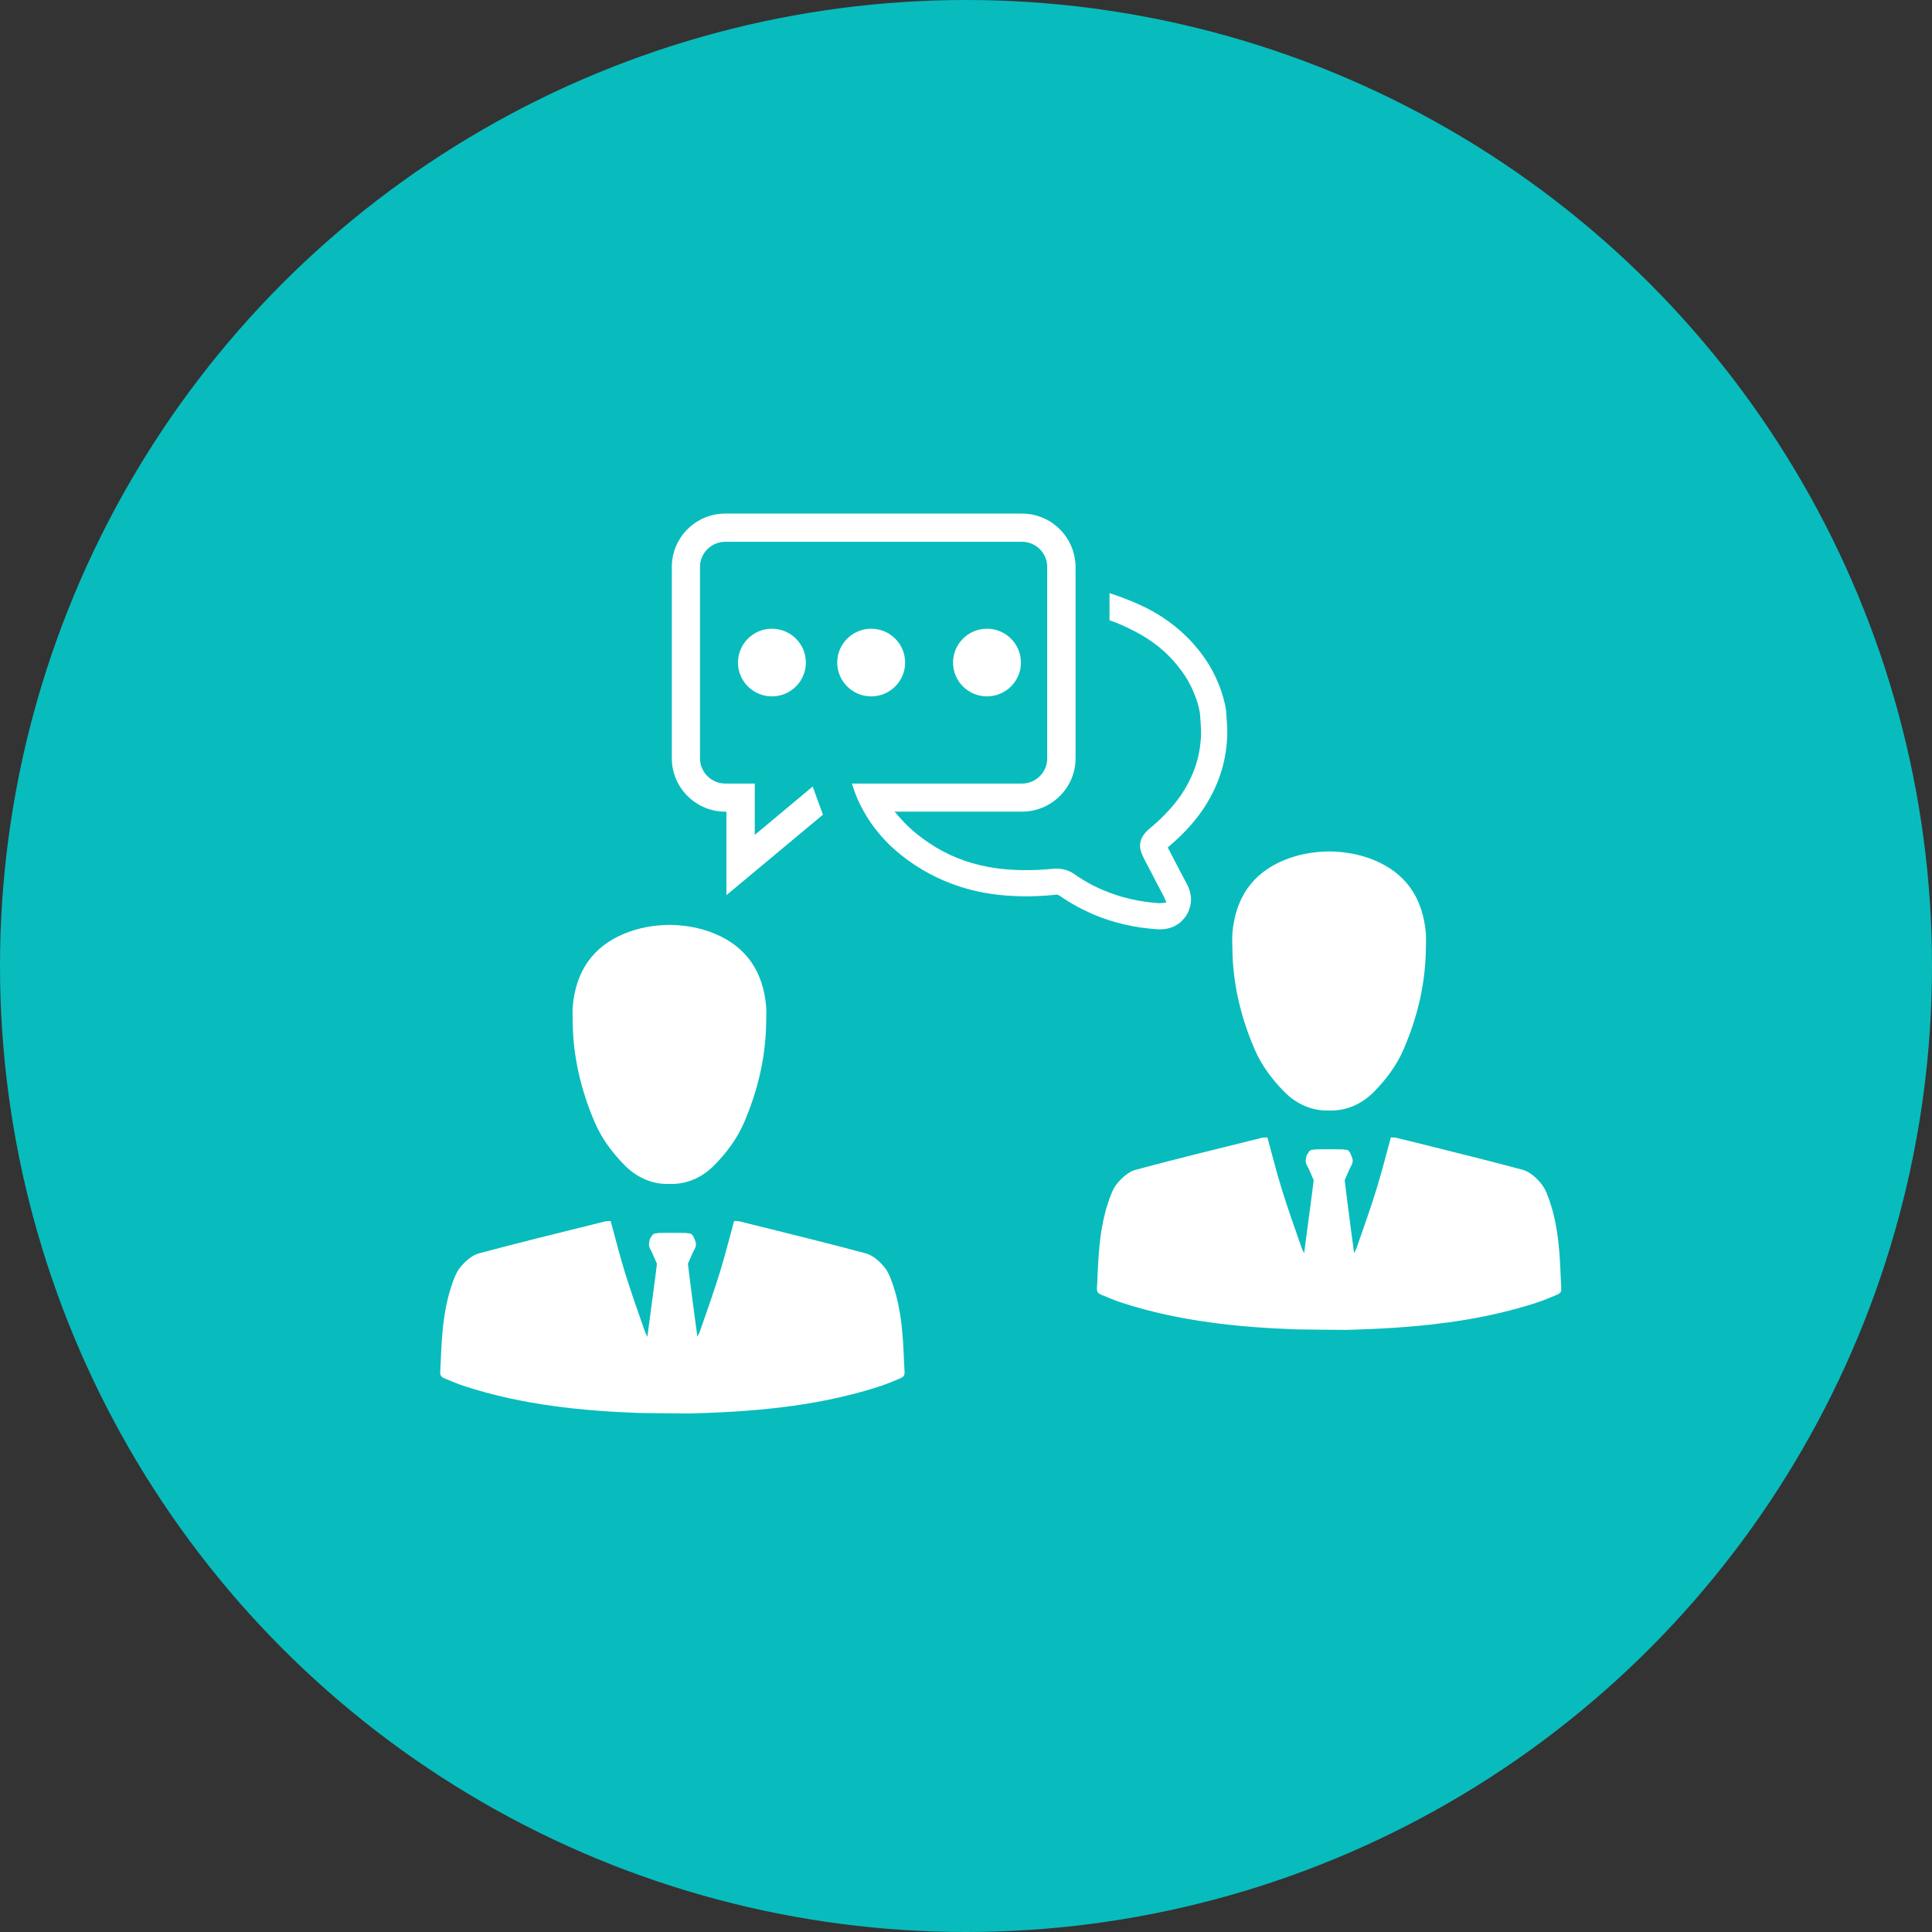 <?xml version="1.0" encoding="UTF-8"?>
<svg width="79px" height="79px" viewBox="0 0 79 79" version="1.1" xmlns="http://www.w3.org/2000/svg" xmlns:xlink="http://www.w3.org/1999/xlink">
    <rect x="0" y="0" width="79" height="79" fill="#333333" stroke="none"/>
    <!-- Generator: Sketch 42 (36781) - http://www.bohemiancoding.com/sketch -->
    <title>go_to_market</title>
    <desc>Created with Sketch.</desc>
    <defs></defs>
    <g id="Page-1" stroke="none" stroke-width="1" fill="none" fill-rule="evenodd">
        <g id="HowWeWork" transform="translate(-157, -1325)">
            <g id="go_to_market" transform="translate(157, 1325)">
                <ellipse id="Oval-4" fill="#08BCBD" cx="39.5" cy="39.5" rx="39.5" ry="39.5"></ellipse>
                <g id="Group-3" transform="translate(18, 21)" fill="#FFFFFF">
                    <path d="M32.181,9.09 C32.191,8.844 32.176,8.616 32.158,8.385 C32.15,8.306 32.144,8.219 32.137,8.088 L32.131,8.038 C32.031,7.343 31.718,6.696 31.588,6.451 L31.463,6.224 C31.294,5.953 31.14,5.734 30.982,5.541 C30.429,4.859 29.733,4.3 28.913,3.878 C28.48,3.658 27.896,3.422 27.368,3.253 L27.368,4.363 C27.757,4.491 28.073,4.65 28.408,4.819 C29.11,5.18 29.689,5.647 30.148,6.217 C30.258,6.351 30.37,6.504 30.472,6.66 L30.615,6.9 C30.728,7.113 30.989,7.646 31.065,8.162 C31.07,8.251 31.076,8.316 31.082,8.374 L31.089,8.488 C31.11,8.717 31.116,8.885 31.111,9.048 C31.094,9.523 31.011,9.974 30.862,10.387 C30.721,10.791 30.52,11.184 30.264,11.551 C29.974,11.966 29.604,12.366 29.132,12.776 L28.974,12.91 C28.834,13.039 28.565,13.288 28.627,13.701 C28.653,13.858 28.727,14.005 28.839,14.227 L29.141,14.802 C29.293,15.096 29.434,15.371 29.582,15.644 L29.6,15.681 L29.695,15.91 L29.398,15.932 C28.581,15.877 27.819,15.7 27.136,15.408 C26.993,15.35 26.853,15.285 26.715,15.217 C26.427,15.068 26.157,14.904 25.908,14.728 C25.783,14.644 25.641,14.582 25.502,14.552 C25.365,14.519 25.19,14.507 25.081,14.522 L24.92,14.537 C24.831,14.545 24.759,14.552 24.681,14.556 C24.284,14.583 23.907,14.587 23.531,14.572 C23.137,14.556 22.778,14.517 22.434,14.453 C21.522,14.286 20.721,13.963 19.986,13.467 C19.816,13.354 19.645,13.227 19.464,13.081 C19.237,12.896 19.029,12.697 18.844,12.489 L18.578,12.188 L23.791,12.188 C24.998,12.188 25.98,11.21 25.98,10.008 L25.98,2.181 C25.98,2.076 25.973,1.982 25.959,1.901 C25.816,0.814 24.885,0 23.791,0 L11.659,0 C10.452,0 9.471,0.978 9.471,2.181 L9.471,10.008 C9.471,11.163 10.377,12.12 11.533,12.185 L11.704,12.194 L11.704,15.604 L15.651,12.312 L15.23,11.163 L12.863,13.139 L12.863,11.04 L11.659,11.04 C11.088,11.04 10.623,10.577 10.623,10.008 L10.623,2.181 C10.623,1.615 11.088,1.154 11.659,1.154 L23.791,1.154 C24.23,1.154 24.622,1.435 24.767,1.853 C24.803,1.966 24.821,2.075 24.821,2.181 L24.821,10.008 C24.821,10.577 24.359,11.04 23.791,11.04 L16.839,11.04 L16.854,11.092 C16.964,11.465 17.118,11.826 17.312,12.164 C17.575,12.646 17.931,13.11 18.372,13.547 C18.499,13.665 18.637,13.791 18.78,13.908 C19.784,14.727 20.948,15.264 22.241,15.504 C22.656,15.578 23.074,15.624 23.482,15.639 C23.889,15.662 24.278,15.655 24.784,15.62 C24.904,15.611 25.03,15.601 25.137,15.586 L25.237,15.582 L25.319,15.621 C25.59,15.812 25.889,15.991 26.232,16.167 C26.394,16.247 26.552,16.323 26.717,16.394 C27.52,16.735 28.403,16.939 29.342,16.999 L29.49,16.999 C29.661,16.993 29.816,16.961 29.937,16.907 C30.019,16.879 30.085,16.839 30.099,16.829 C30.199,16.773 30.292,16.697 30.368,16.61 C30.409,16.568 30.449,16.517 30.491,16.462 C30.591,16.308 30.657,16.143 30.685,15.966 C30.697,15.896 30.702,15.839 30.702,15.783 C30.702,15.674 30.69,15.621 30.686,15.607 C30.662,15.445 30.607,15.284 30.529,15.142 C30.38,14.861 30.23,14.577 30.082,14.294 L29.749,13.652 L29.857,13.559 C30.384,13.106 30.806,12.648 31.147,12.159 C31.462,11.703 31.706,11.226 31.874,10.74 C32.055,10.234 32.158,9.68 32.181,9.09 Z" id="Shape"></path>
                    <ellipse id="Oval" cx="22.358" cy="6.092" rx="1.388" ry="1.383"></ellipse>
                    <ellipse id="Oval" cx="17.623" cy="6.092" rx="1.388" ry="1.383"></ellipse>
                    <ellipse id="Oval" cx="13.564" cy="6.092" rx="1.388" ry="1.383"></ellipse>
                    <path d="M13.327,20.143 C13.201,18.749 12.541,17.723 11.216,17.175 C10.625,16.932 10.005,16.826 9.374,16.818 C8.743,16.826 8.123,16.932 7.532,17.175 C6.207,17.723 5.547,18.749 5.421,20.143 C5.403,20.349 5.417,20.551 5.417,20.757 C5.428,22.207 5.757,23.586 6.329,24.914 C6.617,25.576 7.041,26.142 7.547,26.653 C8.071,27.183 8.721,27.437 9.374,27.411 C10.027,27.437 10.677,27.183 11.201,26.653 C11.706,26.142 12.131,25.576 12.419,24.914 C12.991,23.586 13.319,22.206 13.33,20.757 C13.331,20.551 13.345,20.349 13.327,20.143 Z" id="Shape"></path>
                    <path d="M18.967,34.709 C18.926,33.667 18.87,32.625 18.54,31.623 C18.447,31.339 18.345,31.036 18.161,30.813 C17.966,30.577 17.695,30.33 17.413,30.254 C16.732,30.07 16.049,29.893 15.365,29.721 C14.327,29.458 13.287,29.204 12.249,28.945 C12.19,28.931 12.124,28.935 12.019,28.927 C12.006,28.975 11.993,29.021 11.98,29.068 C11.798,29.736 11.629,30.404 11.424,31.062 C11.179,31.85 10.904,32.63 10.63,33.408 C10.6,33.496 10.559,33.578 10.516,33.661 C10.467,33.307 10.406,32.842 10.345,32.386 C10.234,31.531 10.129,30.702 10.129,30.674 C10.172,30.576 10.211,30.483 10.252,30.394 C10.258,30.381 10.263,30.368 10.271,30.355 C10.293,30.301 10.317,30.242 10.342,30.191 C10.355,30.173 10.366,30.147 10.379,30.127 C10.414,30.055 10.459,29.978 10.459,29.886 C10.459,29.808 10.427,29.737 10.405,29.678 L10.392,29.652 C10.386,29.639 10.386,29.634 10.379,29.619 C10.373,29.6 10.36,29.575 10.347,29.554 L10.342,29.542 C10.338,29.537 10.329,29.529 10.329,29.524 C10.314,29.498 10.296,29.48 10.278,29.467 C10.245,29.444 10.211,29.437 10.185,29.431 L10.124,29.431 C10.105,29.418 10.079,29.418 10.07,29.418 C9.984,29.413 9.77,29.413 9.495,29.413 C9.222,29.413 9.003,29.413 8.918,29.418 C8.9,29.418 8.882,29.418 8.862,29.431 L8.808,29.431 C8.767,29.439 8.709,29.452 8.661,29.524 C8.655,29.529 8.655,29.537 8.65,29.55 L8.643,29.554 C8.64,29.559 8.637,29.565 8.635,29.57 C8.586,29.619 8.557,29.685 8.555,29.765 C8.545,29.801 8.535,29.842 8.535,29.886 C8.535,29.978 8.576,30.055 8.614,30.127 C8.617,30.132 8.622,30.14 8.624,30.147 C8.633,30.162 8.643,30.178 8.65,30.191 C8.674,30.242 8.7,30.301 8.722,30.355 C8.728,30.363 8.733,30.373 8.735,30.383 C8.779,30.479 8.821,30.574 8.862,30.674 C8.862,30.691 8.838,30.878 8.802,31.164 C8.717,31.813 8.566,32.958 8.472,33.662 C8.429,33.579 8.388,33.496 8.357,33.409 C8.084,32.63 7.809,31.851 7.563,31.063 C7.359,30.404 7.188,29.733 7.007,29.064 C6.994,29.019 6.982,28.973 6.969,28.928 C6.864,28.935 6.798,28.931 6.739,28.945 C5.81,29.177 4.88,29.405 3.951,29.638 C3.95,29.638 3.95,29.639 3.95,29.639 C3.157,29.838 2.364,30.041 1.574,30.254 C1.31,30.326 1.054,30.548 0.863,30.77 C0.851,30.784 0.839,30.799 0.827,30.813 C0.643,31.037 0.54,31.34 0.447,31.624 C0.155,32.513 0.078,33.435 0.035,34.361 C0.03,34.477 0.025,34.593 0.021,34.71 C-0.005,35.37 -0.102,35.242 0.542,35.512 C0.701,35.578 0.862,35.638 1.027,35.692 C2.193,36.068 3.381,36.319 4.58,36.486 C5.753,36.651 6.94,36.733 8.129,36.777 C8.357,36.785 10.175,36.798 10.175,36.798 C10.403,36.792 10.631,36.785 10.858,36.777 C12.737,36.709 14.607,36.54 16.435,36.113 C16.947,35.995 17.456,35.855 17.961,35.691 C18.125,35.638 18.286,35.578 18.445,35.512 C19.09,35.241 18.993,35.369 18.967,34.709 Z" id="Shape"></path>
                    <path d="M40.301,17.14 C40.176,15.746 39.515,14.72 38.19,14.172 C37.6,13.929 36.98,13.822 36.348,13.815 C35.717,13.822 35.097,13.929 34.507,14.172 C33.182,14.72 32.521,15.746 32.395,17.14 C32.377,17.346 32.392,17.548 32.392,17.754 C32.403,19.203 32.731,20.582 33.303,21.91 C33.591,22.572 34.016,23.139 34.521,23.65 C35.045,24.179 35.695,24.433 36.348,24.408 C37.001,24.433 37.651,24.179 38.175,23.65 C38.681,23.139 39.105,22.572 39.393,21.91 C39.965,20.582 40.294,19.203 40.305,17.754 C40.305,17.548 40.32,17.346 40.301,17.14 Z" id="Shape"></path>
                    <path d="M45.821,31.29 C45.78,30.248 45.724,29.206 45.395,28.205 C45.302,27.92 45.199,27.618 45.015,27.394 C44.821,27.158 44.55,26.911 44.268,26.835 C43.586,26.651 42.903,26.474 42.219,26.302 C41.181,26.039 40.142,25.785 39.103,25.526 C39.044,25.512 38.978,25.516 38.873,25.509 C38.86,25.556 38.847,25.602 38.834,25.649 C38.653,26.317 38.483,26.986 38.279,27.644 C38.034,28.432 37.758,29.211 37.485,29.99 C37.455,30.077 37.414,30.16 37.37,30.243 C37.322,29.888 37.26,29.423 37.2,28.967 C37.088,28.112 36.984,27.283 36.984,27.255 C37.027,27.157 37.066,27.064 37.107,26.975 C37.112,26.962 37.117,26.949 37.125,26.936 C37.148,26.883 37.171,26.823 37.196,26.773 C37.209,26.754 37.22,26.729 37.233,26.708 C37.269,26.636 37.313,26.56 37.313,26.467 C37.313,26.389 37.282,26.318 37.259,26.259 L37.246,26.233 C37.241,26.22 37.241,26.215 37.233,26.2 C37.228,26.182 37.215,26.157 37.202,26.135 L37.197,26.123 C37.192,26.118 37.184,26.111 37.184,26.105 C37.169,26.079 37.15,26.061 37.133,26.048 C37.099,26.025 37.066,26.018 37.04,26.012 L36.978,26.012 C36.96,26 36.934,26 36.924,26 C36.839,25.994 36.625,25.994 36.349,25.994 C36.076,25.994 35.858,25.994 35.773,26 C35.754,26 35.737,26 35.716,26.012 L35.662,26.012 C35.621,26.02 35.564,26.033 35.515,26.105 C35.51,26.111 35.51,26.118 35.505,26.131 L35.497,26.135 C35.495,26.141 35.492,26.146 35.489,26.151 C35.441,26.2 35.412,26.267 35.41,26.346 C35.4,26.382 35.389,26.423 35.389,26.467 C35.389,26.56 35.43,26.636 35.469,26.708 C35.471,26.713 35.477,26.721 35.479,26.729 C35.487,26.744 35.497,26.76 35.505,26.773 C35.529,26.823 35.554,26.883 35.577,26.936 C35.582,26.944 35.588,26.955 35.59,26.964 C35.633,27.06 35.675,27.155 35.716,27.255 C35.716,27.272 35.693,27.46 35.657,27.745 C35.572,28.394 35.42,29.539 35.326,30.243 C35.283,30.16 35.242,30.077 35.212,29.99 C34.939,29.212 34.663,28.432 34.418,27.644 C34.214,26.985 34.043,26.314 33.861,25.646 C33.849,25.6 33.837,25.554 33.824,25.509 C33.719,25.516 33.653,25.512 33.594,25.526 C32.664,25.759 31.734,25.986 30.806,26.22 C30.805,26.22 30.805,26.221 30.805,26.221 C30.012,26.419 29.219,26.622 28.429,26.836 C28.164,26.908 27.908,27.129 27.718,27.351 C27.705,27.365 27.693,27.38 27.681,27.394 C27.498,27.618 27.395,27.921 27.302,28.205 C27.009,29.095 26.933,30.016 26.889,30.942 C26.885,31.058 26.88,31.175 26.875,31.291 C26.85,31.951 26.752,31.823 27.397,32.093 C27.556,32.16 27.717,32.219 27.881,32.273 C29.048,32.65 30.236,32.901 31.435,33.067 C32.608,33.232 33.794,33.314 34.984,33.358 C35.212,33.367 37.029,33.38 37.029,33.38 C37.257,33.373 37.485,33.367 37.713,33.358 C39.592,33.29 41.461,33.121 43.289,32.695 C43.801,32.576 44.31,32.436 44.816,32.273 C44.98,32.219 45.141,32.159 45.3,32.093 C45.945,31.822 45.847,31.95 45.821,31.29 Z" id="Shape"></path>
                </g>
            </g>
        </g>
    </g>
</svg>